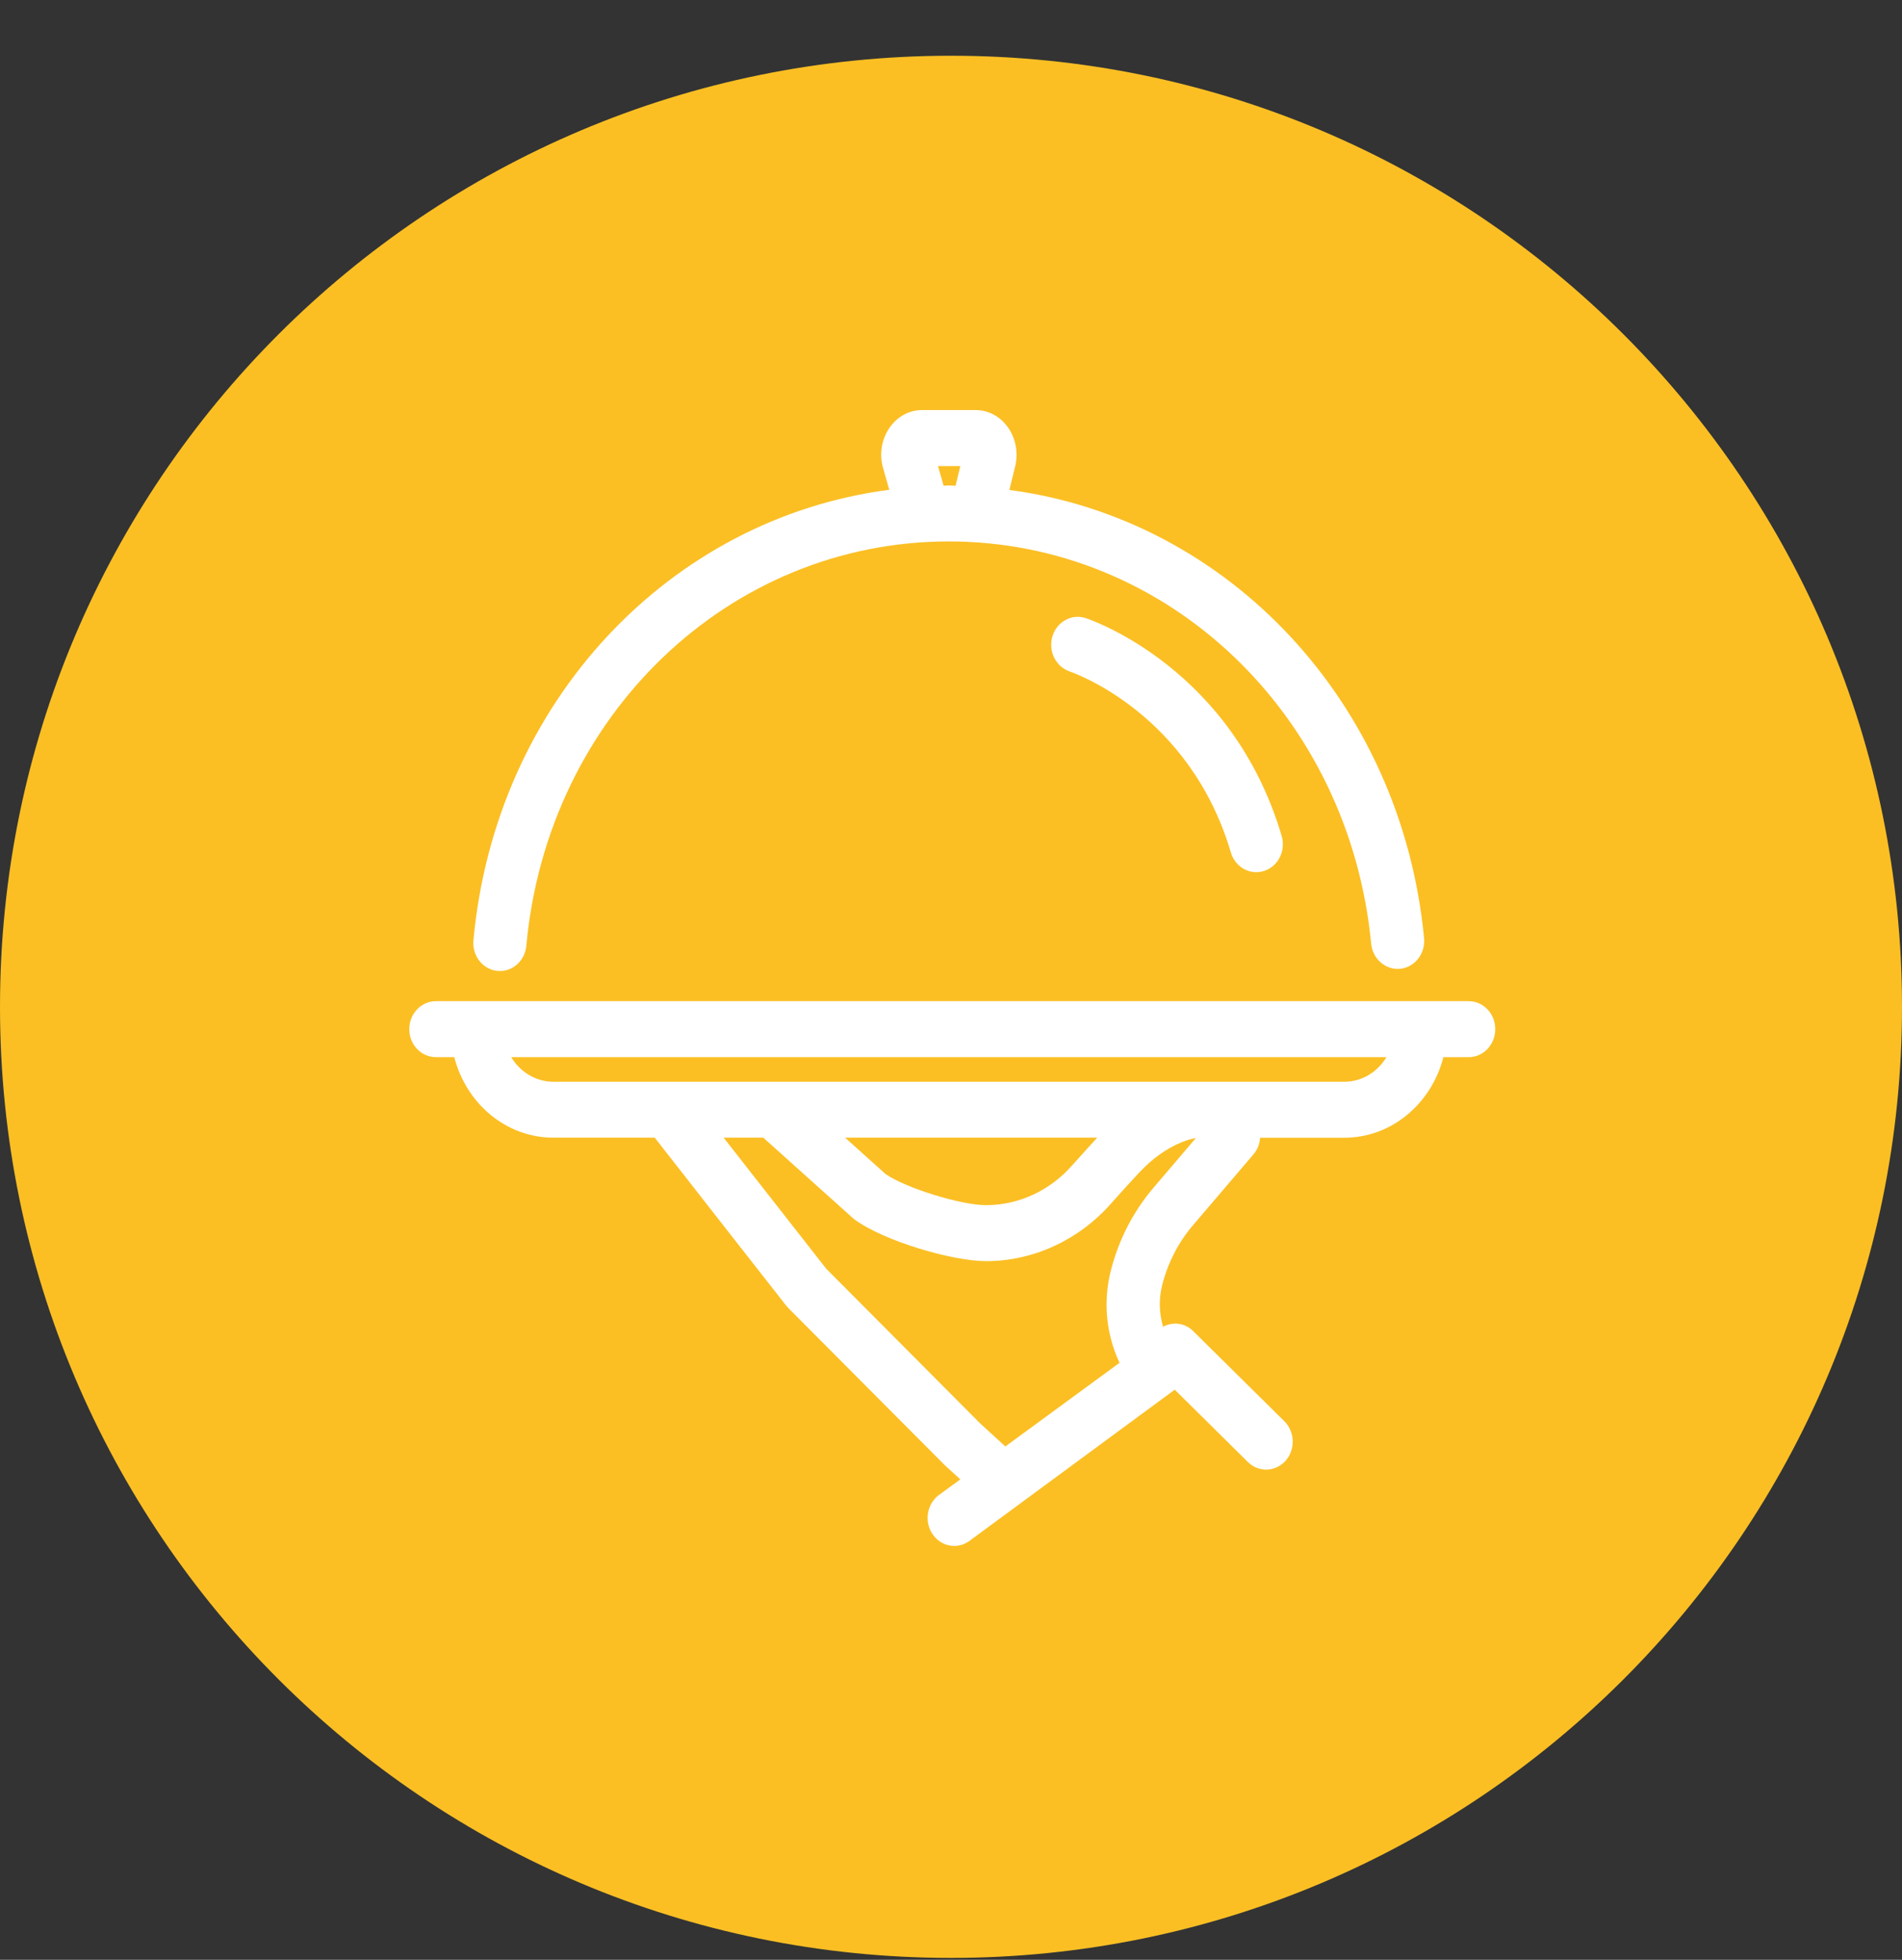 <svg width="33" height="34" viewBox="0 0 33 34" fill="none" xmlns="http://www.w3.org/2000/svg">
<rect x="0" y="0" width="33" height="34" fill="#333333" stroke="none"/>
<path d="M33 17.467C33 26.58 25.613 33.967 16.5 33.967C7.387 33.967 0 26.58 0 17.467C0 8.354 7.387 0.967 16.5 0.967C25.613 0.967 33 8.354 33 17.467Z" fill="#FBBF24"/>
<g clip-path="url(#clip0_1_7187)">
<path d="M24.296 16.807C24.549 16.779 24.734 16.541 24.708 16.275C24.313 12.172 21.3 9.002 17.513 8.5L17.614 8.088C17.671 7.85 17.621 7.593 17.479 7.402C17.344 7.219 17.143 7.114 16.928 7.114H15.999C15.777 7.114 15.572 7.224 15.437 7.416C15.295 7.616 15.252 7.88 15.322 8.121L15.429 8.497C11.617 8.992 8.593 12.183 8.214 16.314C8.19 16.581 8.375 16.818 8.629 16.844C8.644 16.846 8.659 16.846 8.674 16.846C8.909 16.846 9.109 16.658 9.132 16.407C9.499 12.409 12.651 9.393 16.463 9.393C20.257 9.393 23.407 12.393 23.79 16.372C23.816 16.639 24.043 16.833 24.296 16.807V16.807ZM16.274 8.085H16.662L16.579 8.428C16.54 8.427 16.502 8.422 16.463 8.422C16.432 8.422 16.402 8.426 16.372 8.427L16.274 8.085Z" fill="white"/>
<path d="M25.482 17.369H24.65H8.275H7.562C7.308 17.369 7.101 17.587 7.101 17.855C7.101 18.123 7.308 18.34 7.562 18.34H7.882C8.087 19.142 8.777 19.737 9.603 19.737H11.36C11.934 20.473 13.642 22.653 13.642 22.653C13.654 22.667 13.666 22.681 13.68 22.695L16.389 25.416L16.662 25.665L16.292 25.935C16.083 26.088 16.031 26.392 16.177 26.611C16.267 26.747 16.41 26.82 16.556 26.82C16.647 26.82 16.739 26.791 16.819 26.733L20.382 24.109L21.651 25.364C21.741 25.452 21.854 25.496 21.968 25.496C22.09 25.496 22.213 25.444 22.304 25.343C22.478 25.147 22.469 24.84 22.284 24.657L20.7 23.091C20.555 22.948 20.348 22.928 20.179 23.017C20.112 22.785 20.103 22.539 20.163 22.299C20.259 21.915 20.443 21.556 20.694 21.261L21.747 20.027C21.817 19.946 21.856 19.844 21.863 19.738H23.323C24.149 19.738 24.838 19.142 25.043 18.34H25.482C25.737 18.34 25.943 18.123 25.943 17.855C25.943 17.587 25.737 17.369 25.482 17.369V17.369ZM20.008 20.612C19.66 21.021 19.404 21.519 19.271 22.052C19.137 22.59 19.192 23.149 19.424 23.643L17.443 25.094L17.01 24.698L14.336 22.012C14.195 21.833 13.231 20.602 12.555 19.737H13.243C13.243 19.737 14.804 21.139 14.815 21.148C15.336 21.535 16.532 21.879 17.108 21.879C17.924 21.879 18.712 21.517 19.271 20.886C19.458 20.674 19.63 20.487 19.765 20.343C19.991 20.101 20.238 19.924 20.5 19.817C20.6 19.777 20.682 19.754 20.748 19.744L20.008 20.612ZM18.597 20.223C18.212 20.659 17.669 20.908 17.108 20.908C16.669 20.908 15.704 20.607 15.362 20.366L14.663 19.737H19.037C18.911 19.875 18.762 20.037 18.597 20.223ZM23.323 18.767H20.838C20.832 18.767 20.825 18.767 20.818 18.767H9.603C9.295 18.767 9.023 18.596 8.87 18.34H24.055C23.902 18.596 23.631 18.767 23.323 18.767Z" fill="white"/>
<path d="M21.934 15.109C22.177 15.03 22.313 14.758 22.237 14.502C21.377 11.595 18.941 10.758 18.837 10.723C18.596 10.644 18.337 10.784 18.26 11.039C18.183 11.293 18.317 11.566 18.559 11.649C18.643 11.678 20.644 12.382 21.356 14.79C21.418 14.998 21.6 15.131 21.796 15.131C21.842 15.132 21.889 15.124 21.934 15.109Z" fill="white"/>
</g>
<defs>
<clipPath id="clip0_1_7187">
<rect width="19" height="20" fill="white" transform="translate(7 6.967)"/>
</clipPath>
</defs>
</svg>
